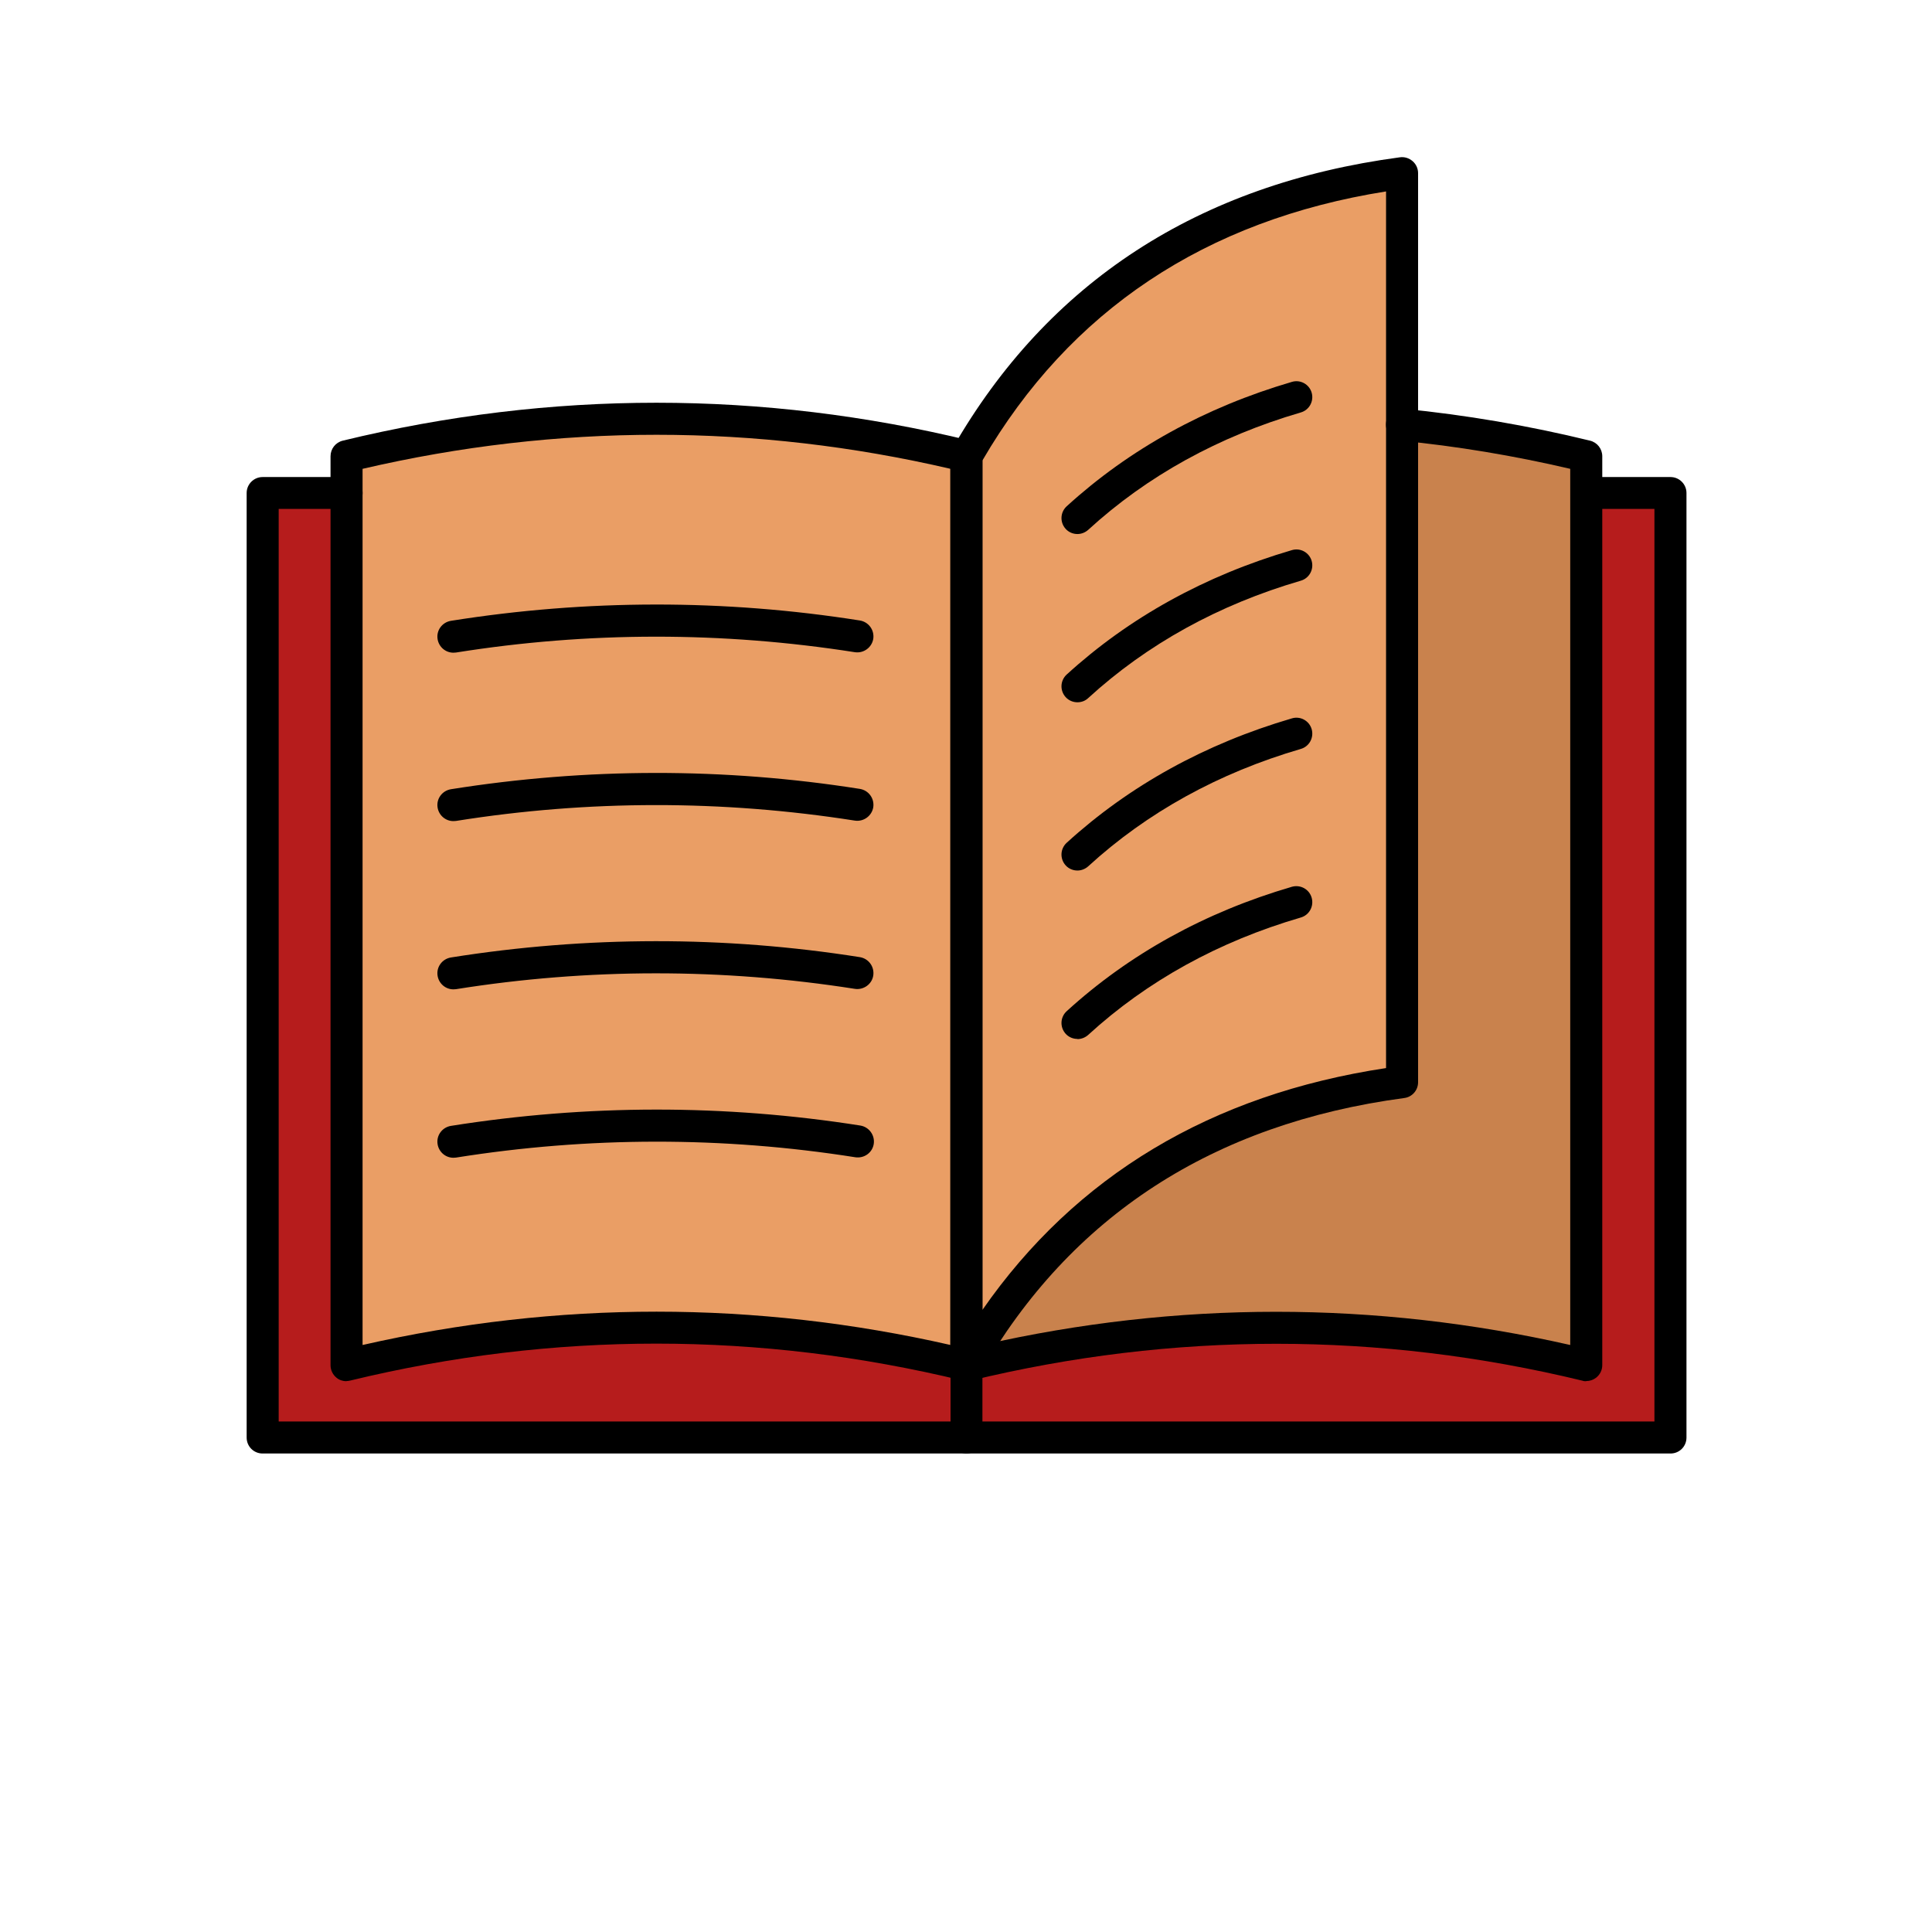 <?xml version="1.0" encoding="UTF-8"?>
<svg id="Layer_1" xmlns="http://www.w3.org/2000/svg" width="1200" height="1200" version="1.1" viewBox="0 0 1200 1200">
  <!-- Generator: Adobe Illustrator 29.7.0, SVG Export Plug-In . SVG Version: 2.1.1 Build 14)  -->
  <polyline points="985.3 306.2 1037.5 306.2 1037.5 892.8 163.1 892.8 163.1 306.2 215.2 306.2" fill="#b61c1c"/>
  <path d="M215.2,847.9c128.4-31.2,256.7-31.2,385.1,0V283.4c-128.4-31.2-256.7-31.2-385.1,0,0,0,0,564.6,0,564.6Z" fill="#ea9e65"/>
  <path d="M870.9,263.9c38.1,3.8,76.3,10.3,114.4,19.5v564.6c-128.4-31.2-256.7-31.2-385.1,0V283.4" fill="#c9824d"/>
  <path d="M600.3,847.9c58.8-102.5,150-159.8,270.6-175.9V107.4c-120.6,16.1-211.8,73.4-270.6,175.9v564.6Z" fill="#ea9e65"/>
  <path d="M215.2,857.9c-2.2,0-4.4-.7-6.1-2.1-2.4-1.9-3.8-4.8-3.8-7.8V283.4c0-4.6,3.1-8.6,7.6-9.7,129.3-31.4,260.4-31.4,389.7,0,4.5,1.1,7.6,5.1,7.6,9.7v564.5c0,3.1-1.4,5.9-3.8,7.8-2.4,1.9-5.5,2.6-8.5,1.8-126.2-30.6-254.2-30.6-380.4,0-.8.2-1.6.3-2.3.3ZM407.8,814.7c61,0,122,6.9,182.6,20.7V291.2c-121.2-28.2-244-28.2-365.2,0v544.2c60.6-13.8,121.6-20.7,182.6-20.7Z"/>
  <path d="M985.3,857.9c-.8,0-1.6,0-2.3-.3-126.2-30.6-254.2-30.6-380.4,0-3,.7-6.1,0-8.5-1.8-2.4-1.9-3.8-4.8-3.8-7.8V283.4c0-5.5,4.5-9.9,9.9-9.9s9.9,4.5,9.9,9.9v552c121.2-27.5,243.9-27.5,365.2,0V291.2c-35.1-8.2-70.5-14.1-105.5-17.5-5.5-.5-9.4-5.4-8.9-10.9.5-5.5,5.3-9.5,10.9-8.9,38.4,3.8,77.4,10.4,115.8,19.8,4.5,1.1,7.6,5.1,7.6,9.7v564.5c0,3.1-1.4,5.9-3.8,7.8-1.8,1.4-3.9,2.1-6.2,2.1Z"/>
  <path d="M1037.5,902.8H163.1c-5.5,0-9.9-4.4-9.9-9.9V306.2c0-5.5,4.5-9.9,9.9-9.9h52.2c5.5,0,9.9,4.5,9.9,9.9s-4.5,9.9-9.9,9.9h-42.2v566.8h854.5V316.1h-42.2c-5.5,0-9.9-4.5-9.9-9.9s4.4-9.9,9.9-9.9h52.2c5.5,0,9.9,4.5,9.9,9.9v586.7c0,5.5-4.4,9.9-9.9,9.9Z"/>
  <path d="M600.3,857.9c-.8,0-1.7-.1-2.6-.3-4.4-1.2-7.4-5.1-7.4-9.6V283.4c0-1.7.5-3.4,1.3-4.9,59.2-103.3,152.7-164.1,277.9-180.8,2.9-.4,5.7.5,7.9,2.4,2.2,1.9,3.4,4.6,3.4,7.5v564.6c0,5-3.7,9.2-8.6,9.8-118.8,15.9-207.3,73.4-263.3,171-1.8,3.1-5.1,5-8.6,5ZM610.2,286v527.6c57.9-83.3,142.1-133.8,250.7-150.2V118.9c-112.2,17.8-196.5,74-250.7,167.1Z"/>
  <path d="M669.2,331.7c-2.7,0-5.4-1.1-7.3-3.2-3.7-4.1-3.4-10.3.6-14,38.9-35.5,86-61.5,139.9-77.3,5.3-1.6,10.8,1.5,12.3,6.7,1.5,5.3-1.5,10.8-6.8,12.3-51,14.9-95.4,39.4-132,72.9-1.9,1.7-4.3,2.6-6.7,2.6Z"/>
  <path d="M669.2,436.2c-2.7,0-5.4-1.1-7.3-3.2-3.7-4.1-3.4-10.3.6-14,38.9-35.5,86-61.5,139.9-77.3,5.3-1.6,10.8,1.5,12.3,6.7,1.5,5.3-1.5,10.8-6.8,12.3-51,14.9-95.4,39.4-132,72.9-1.9,1.8-4.3,2.6-6.7,2.6Z"/>
  <path d="M669.2,540.7c-2.7,0-5.4-1.1-7.3-3.2-3.7-4.1-3.4-10.3.6-14,38.9-35.5,86-61.5,139.9-77.3,5.3-1.6,10.8,1.5,12.3,6.7,1.5,5.3-1.5,10.8-6.8,12.3-51,14.9-95.4,39.4-132,72.9-1.9,1.7-4.3,2.6-6.7,2.6Z"/>
  <path d="M600.3,902.8c-5.5,0-9.9-4.4-9.9-9.9v-54.4c0-5.5,4.5-9.9,9.9-9.9s9.9,4.4,9.9,9.9v54.4c0,5.5-4.5,9.9-9.9,9.9Z"/>
  <path d="M669.2,645.3c-2.7,0-5.4-1.1-7.3-3.2-3.7-4.1-3.4-10.3.6-14,38.9-35.5,85.9-61.5,139.9-77.3,5.3-1.5,10.8,1.5,12.3,6.8,1.5,5.3-1.5,10.8-6.8,12.3-51,14.9-95.4,39.4-132,72.9-1.9,1.7-4.3,2.6-6.7,2.6Z"/>
  <path d="M281.6,405.4c-4.8,0-9-3.5-9.8-8.4-.9-5.4,2.8-10.5,8.3-11.4,84.3-13.4,169.8-13.5,254-.2,5.4.9,9.1,5.9,8.3,11.4-.9,5.4-6,9.1-11.4,8.3-82.2-12.9-165.6-12.9-247.8.2-.5,0-1.1.1-1.6.1Z"/>
  <path d="M281.6,510c-4.8,0-9-3.5-9.8-8.4-.9-5.4,2.8-10.5,8.3-11.4,84.3-13.4,169.7-13.5,254-.2,5.4.9,9.1,5.9,8.3,11.4-.9,5.4-6,9.1-11.4,8.3-82.2-12.9-165.6-12.9-247.8.2-.5,0-1.1.1-1.6.1Z"/>
  <path d="M281.6,614.5c-4.8,0-9-3.5-9.8-8.4-.9-5.4,2.8-10.5,8.3-11.4,84.3-13.4,169.8-13.5,254-.2,5.4.9,9.1,5.9,8.3,11.4-.8,5.4-6,9.1-11.4,8.3-82.2-12.9-165.6-12.9-247.8.2-.5,0-1.1.1-1.6.1Z"/>
  <path d="M281.6,719.1c-4.8,0-9-3.5-9.8-8.4-.9-5.4,2.8-10.5,8.3-11.4,84.4-13.4,169.9-13.5,254.3-.2,5.4.9,9.1,6,8.3,11.4-.8,5.4-5.9,9.1-11.4,8.3-82.3-13-165.8-12.9-248.1.2-.5,0-1.1.1-1.6.1Z"/>
</svg>